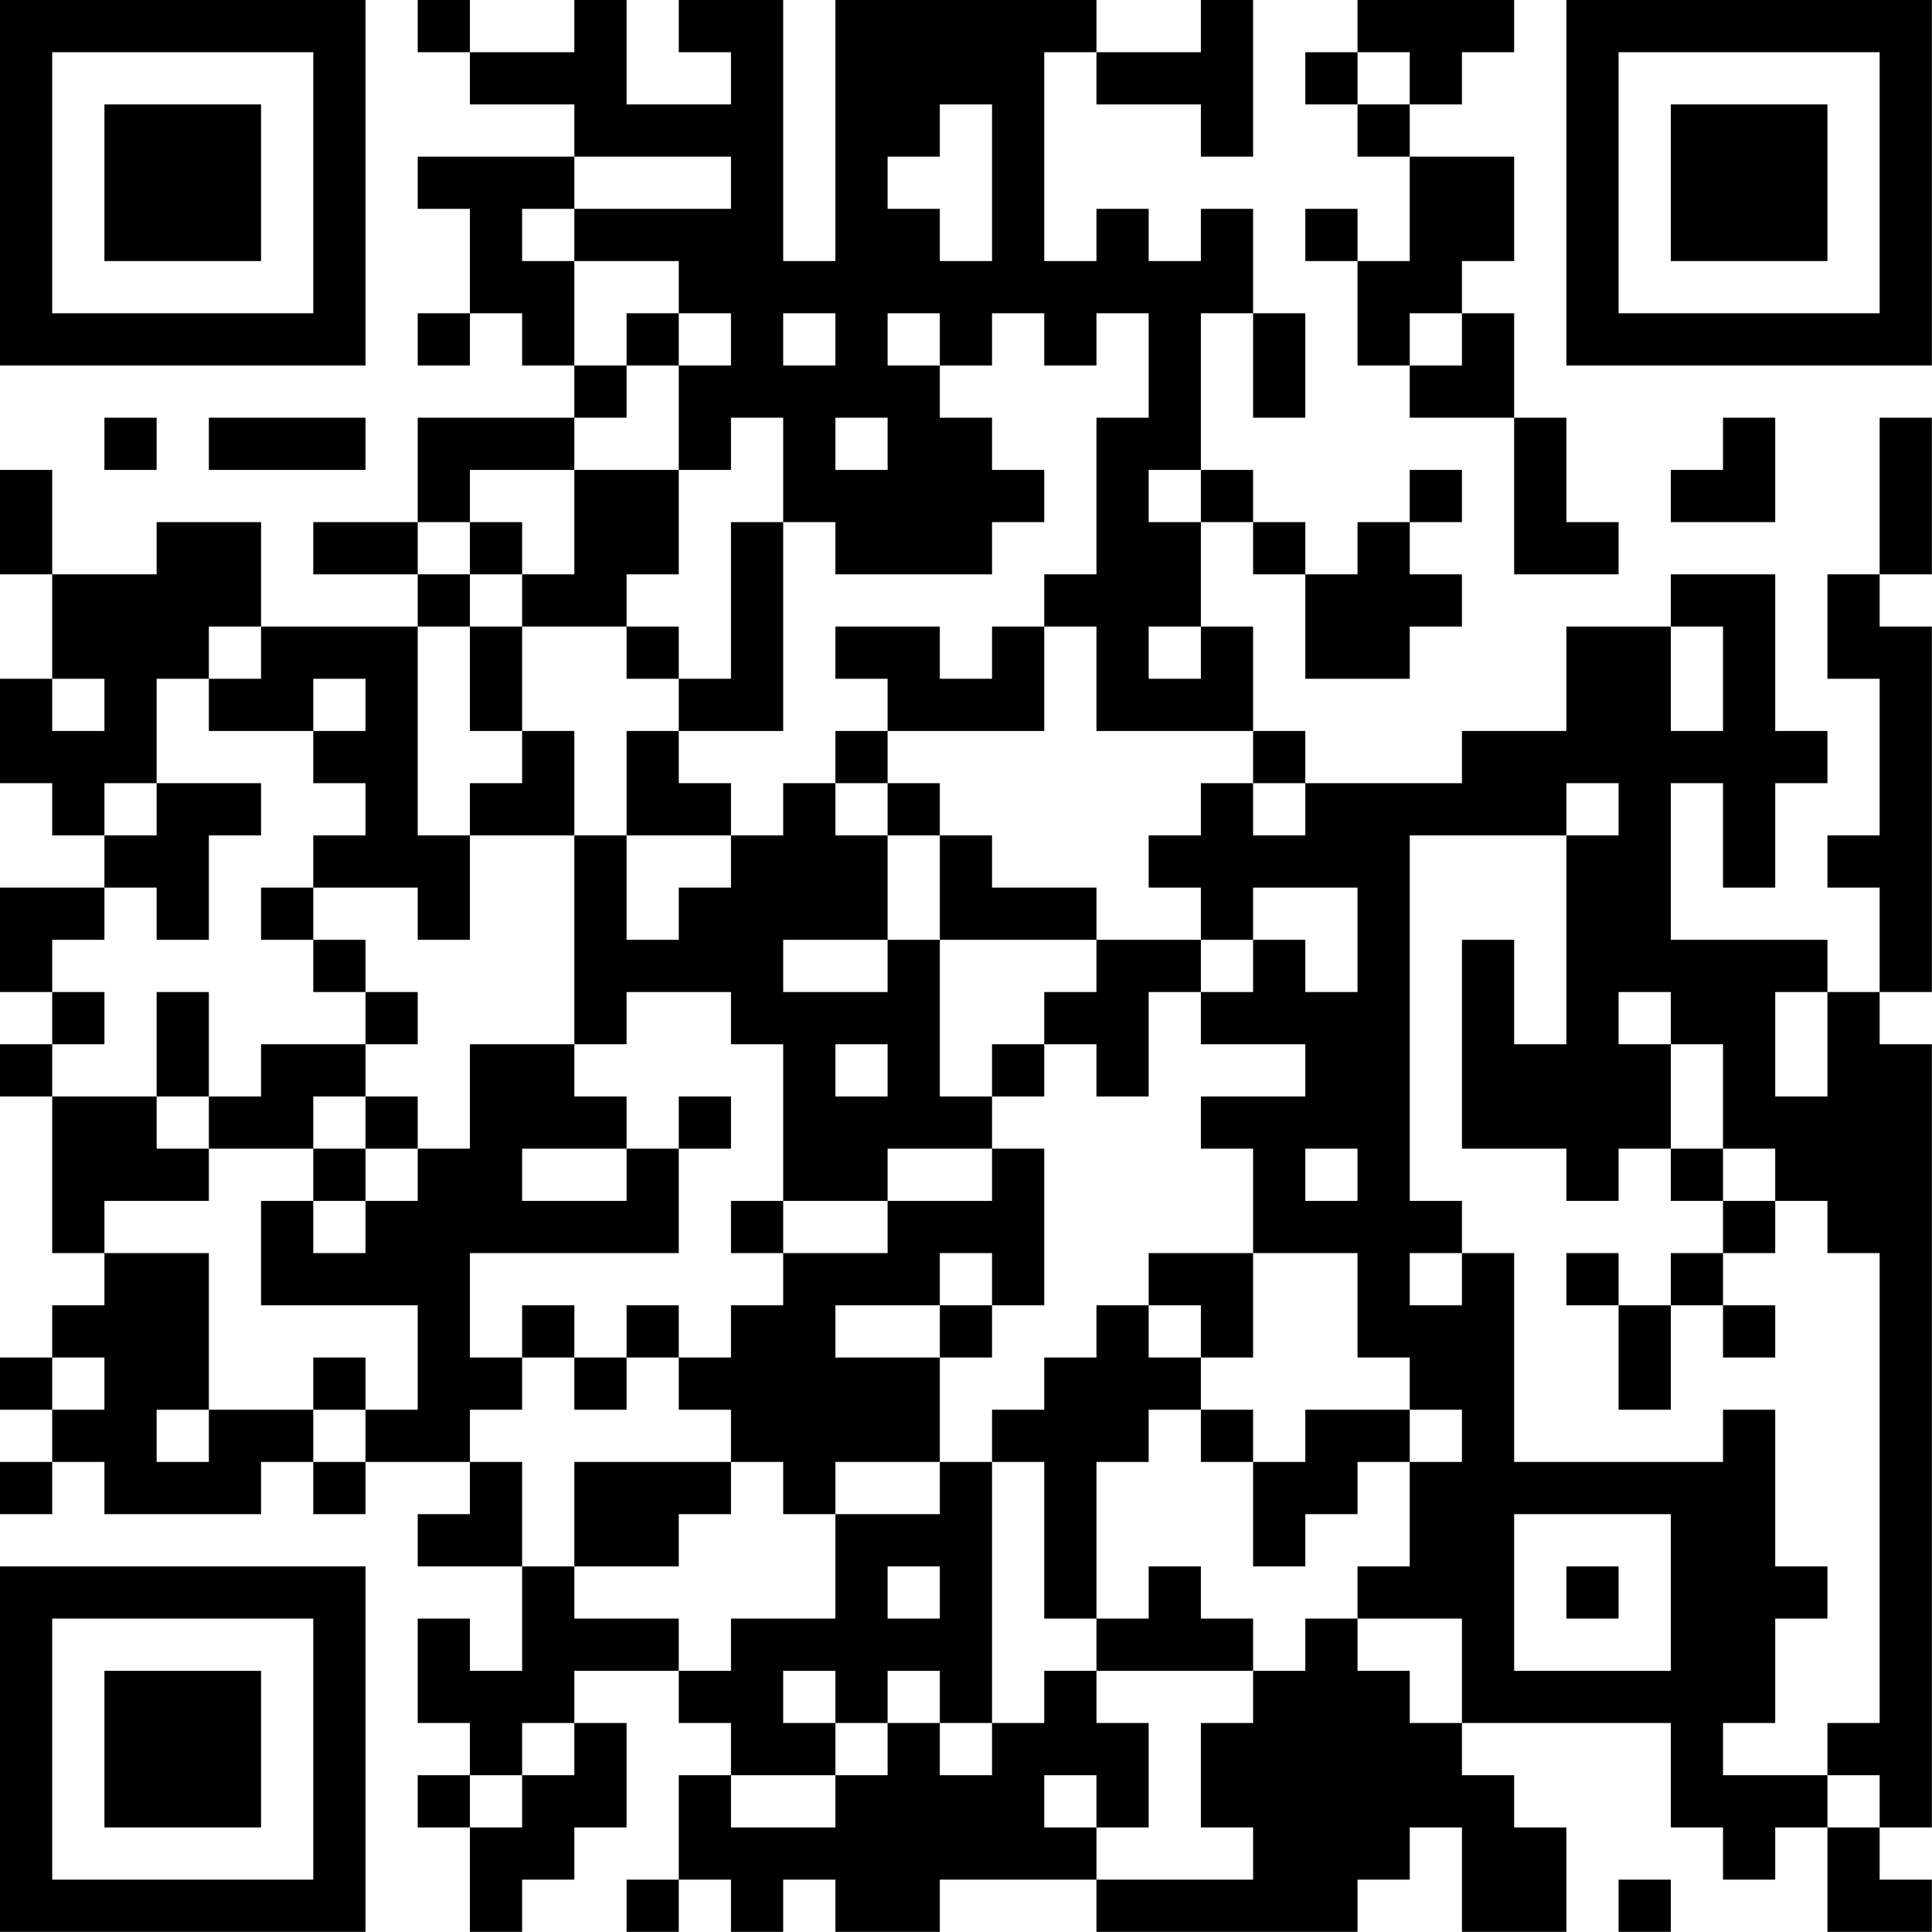 <?xml version="1.0" encoding="UTF-8"?>
<svg xmlns="http://www.w3.org/2000/svg" version="1.1" width="200" height="200" viewBox="0 0 200 200"><rect x="0" y="0" width="200" height="200" fill="#ffffff"/><g transform="scale(5.405)"><g transform="translate(0,0)"><path fill-rule="evenodd" d="M8 0L8 1L9 1L9 2L11 2L11 3L8 3L8 4L9 4L9 6L8 6L8 7L9 7L9 6L10 6L10 7L11 7L11 8L8 8L8 10L6 10L6 11L8 11L8 12L5 12L5 10L3 10L3 11L1 11L1 9L0 9L0 11L1 11L1 13L0 13L0 15L1 15L1 16L2 16L2 17L0 17L0 19L1 19L1 20L0 20L0 21L1 21L1 24L2 24L2 25L1 25L1 26L0 26L0 27L1 27L1 28L0 28L0 29L1 29L1 28L2 28L2 29L5 29L5 28L6 28L6 29L7 29L7 28L9 28L9 29L8 29L8 30L10 30L10 32L9 32L9 31L8 31L8 33L9 33L9 34L8 34L8 35L9 35L9 37L10 37L10 36L11 36L11 35L12 35L12 33L11 33L11 32L13 32L13 33L14 33L14 34L13 34L13 36L12 36L12 37L13 37L13 36L14 36L14 37L15 37L15 36L16 36L16 37L18 37L18 36L21 36L21 37L26 37L26 36L27 36L27 35L28 35L28 37L30 37L30 35L29 35L29 34L28 34L28 33L32 33L32 35L33 35L33 36L34 36L34 35L35 35L35 37L37 37L37 36L36 36L36 35L37 35L37 20L36 20L36 19L37 19L37 12L36 12L36 11L37 11L37 8L36 8L36 11L35 11L35 13L36 13L36 16L35 16L35 17L36 17L36 19L35 19L35 18L32 18L32 15L33 15L33 17L34 17L34 15L35 15L35 14L34 14L34 11L32 11L32 12L30 12L30 14L28 14L28 15L25 15L25 14L24 14L24 12L23 12L23 10L24 10L24 11L25 11L25 13L27 13L27 12L28 12L28 11L27 11L27 10L28 10L28 9L27 9L27 10L26 10L26 11L25 11L25 10L24 10L24 9L23 9L23 6L24 6L24 8L25 8L25 6L24 6L24 4L23 4L23 5L22 5L22 4L21 4L21 5L20 5L20 1L21 1L21 2L23 2L23 3L24 3L24 0L23 0L23 1L21 1L21 0L16 0L16 5L15 5L15 0L13 0L13 1L14 1L14 2L12 2L12 0L11 0L11 1L9 1L9 0ZM26 0L26 1L25 1L25 2L26 2L26 3L27 3L27 5L26 5L26 4L25 4L25 5L26 5L26 7L27 7L27 8L29 8L29 11L31 11L31 10L30 10L30 8L29 8L29 6L28 6L28 5L29 5L29 3L27 3L27 2L28 2L28 1L29 1L29 0ZM26 1L26 2L27 2L27 1ZM18 2L18 3L17 3L17 4L18 4L18 5L19 5L19 2ZM11 3L11 4L10 4L10 5L11 5L11 7L12 7L12 8L11 8L11 9L9 9L9 10L8 10L8 11L9 11L9 12L8 12L8 16L9 16L9 18L8 18L8 17L6 17L6 16L7 16L7 15L6 15L6 14L7 14L7 13L6 13L6 14L4 14L4 13L5 13L5 12L4 12L4 13L3 13L3 15L2 15L2 16L3 16L3 15L5 15L5 16L4 16L4 18L3 18L3 17L2 17L2 18L1 18L1 19L2 19L2 20L1 20L1 21L3 21L3 22L4 22L4 23L2 23L2 24L4 24L4 27L3 27L3 28L4 28L4 27L6 27L6 28L7 28L7 27L8 27L8 25L5 25L5 23L6 23L6 24L7 24L7 23L8 23L8 22L9 22L9 20L11 20L11 21L12 21L12 22L10 22L10 23L12 23L12 22L13 22L13 24L9 24L9 26L10 26L10 27L9 27L9 28L10 28L10 30L11 30L11 31L13 31L13 32L14 32L14 31L16 31L16 29L18 29L18 28L19 28L19 33L18 33L18 32L17 32L17 33L16 33L16 32L15 32L15 33L16 33L16 34L14 34L14 35L16 35L16 34L17 34L17 33L18 33L18 34L19 34L19 33L20 33L20 32L21 32L21 33L22 33L22 35L21 35L21 34L20 34L20 35L21 35L21 36L24 36L24 35L23 35L23 33L24 33L24 32L25 32L25 31L26 31L26 32L27 32L27 33L28 33L28 31L26 31L26 30L27 30L27 28L28 28L28 27L27 27L27 26L26 26L26 24L24 24L24 22L23 22L23 21L25 21L25 20L23 20L23 19L24 19L24 18L25 18L25 19L26 19L26 17L24 17L24 18L23 18L23 17L22 17L22 16L23 16L23 15L24 15L24 16L25 16L25 15L24 15L24 14L21 14L21 12L20 12L20 11L21 11L21 8L22 8L22 6L21 6L21 7L20 7L20 6L19 6L19 7L18 7L18 6L17 6L17 7L18 7L18 8L19 8L19 9L20 9L20 10L19 10L19 11L16 11L16 10L15 10L15 8L14 8L14 9L13 9L13 7L14 7L14 6L13 6L13 5L11 5L11 4L14 4L14 3ZM12 6L12 7L13 7L13 6ZM15 6L15 7L16 7L16 6ZM27 6L27 7L28 7L28 6ZM2 8L2 9L3 9L3 8ZM4 8L4 9L7 9L7 8ZM16 8L16 9L17 9L17 8ZM33 8L33 9L32 9L32 10L34 10L34 8ZM11 9L11 11L10 11L10 10L9 10L9 11L10 11L10 12L9 12L9 14L10 14L10 15L9 15L9 16L11 16L11 20L12 20L12 19L14 19L14 20L15 20L15 23L14 23L14 24L15 24L15 25L14 25L14 26L13 26L13 25L12 25L12 26L11 26L11 25L10 25L10 26L11 26L11 27L12 27L12 26L13 26L13 27L14 27L14 28L11 28L11 30L13 30L13 29L14 29L14 28L15 28L15 29L16 29L16 28L18 28L18 26L19 26L19 25L20 25L20 22L19 22L19 21L20 21L20 20L21 20L21 21L22 21L22 19L23 19L23 18L21 18L21 17L19 17L19 16L18 16L18 15L17 15L17 14L20 14L20 12L19 12L19 13L18 13L18 12L16 12L16 13L17 13L17 14L16 14L16 15L15 15L15 16L14 16L14 15L13 15L13 14L15 14L15 10L14 10L14 13L13 13L13 12L12 12L12 11L13 11L13 9ZM22 9L22 10L23 10L23 9ZM10 12L10 14L11 14L11 16L12 16L12 18L13 18L13 17L14 17L14 16L12 16L12 14L13 14L13 13L12 13L12 12ZM22 12L22 13L23 13L23 12ZM32 12L32 14L33 14L33 12ZM1 13L1 14L2 14L2 13ZM16 15L16 16L17 16L17 18L15 18L15 19L17 19L17 18L18 18L18 21L19 21L19 20L20 20L20 19L21 19L21 18L18 18L18 16L17 16L17 15ZM30 15L30 16L27 16L27 23L28 23L28 24L27 24L27 25L28 25L28 24L29 24L29 28L33 28L33 27L34 27L34 30L35 30L35 31L34 31L34 33L33 33L33 34L35 34L35 35L36 35L36 34L35 34L35 33L36 33L36 24L35 24L35 23L34 23L34 22L33 22L33 20L32 20L32 19L31 19L31 20L32 20L32 22L31 22L31 23L30 23L30 22L28 22L28 18L29 18L29 20L30 20L30 16L31 16L31 15ZM5 17L5 18L6 18L6 19L7 19L7 20L5 20L5 21L4 21L4 19L3 19L3 21L4 21L4 22L6 22L6 23L7 23L7 22L8 22L8 21L7 21L7 20L8 20L8 19L7 19L7 18L6 18L6 17ZM34 19L34 21L35 21L35 19ZM16 20L16 21L17 21L17 20ZM6 21L6 22L7 22L7 21ZM13 21L13 22L14 22L14 21ZM17 22L17 23L15 23L15 24L17 24L17 23L19 23L19 22ZM25 22L25 23L26 23L26 22ZM32 22L32 23L33 23L33 24L32 24L32 25L31 25L31 24L30 24L30 25L31 25L31 27L32 27L32 25L33 25L33 26L34 26L34 25L33 25L33 24L34 24L34 23L33 23L33 22ZM18 24L18 25L16 25L16 26L18 26L18 25L19 25L19 24ZM22 24L22 25L21 25L21 26L20 26L20 27L19 27L19 28L20 28L20 31L21 31L21 32L24 32L24 31L23 31L23 30L22 30L22 31L21 31L21 28L22 28L22 27L23 27L23 28L24 28L24 30L25 30L25 29L26 29L26 28L27 28L27 27L25 27L25 28L24 28L24 27L23 27L23 26L24 26L24 24ZM22 25L22 26L23 26L23 25ZM1 26L1 27L2 27L2 26ZM6 26L6 27L7 27L7 26ZM29 29L29 32L32 32L32 29ZM17 30L17 31L18 31L18 30ZM30 30L30 31L31 31L31 30ZM10 33L10 34L9 34L9 35L10 35L10 34L11 34L11 33ZM31 36L31 37L32 37L32 36ZM0 0L0 7L7 7L7 0ZM1 1L1 6L6 6L6 1ZM2 2L2 5L5 5L5 2ZM30 0L30 7L37 7L37 0ZM31 1L31 6L36 6L36 1ZM32 2L32 5L35 5L35 2ZM0 30L0 37L7 37L7 30ZM1 31L1 36L6 36L6 31ZM2 32L2 35L5 35L5 32Z" fill="#000000"/></g></g></svg>
